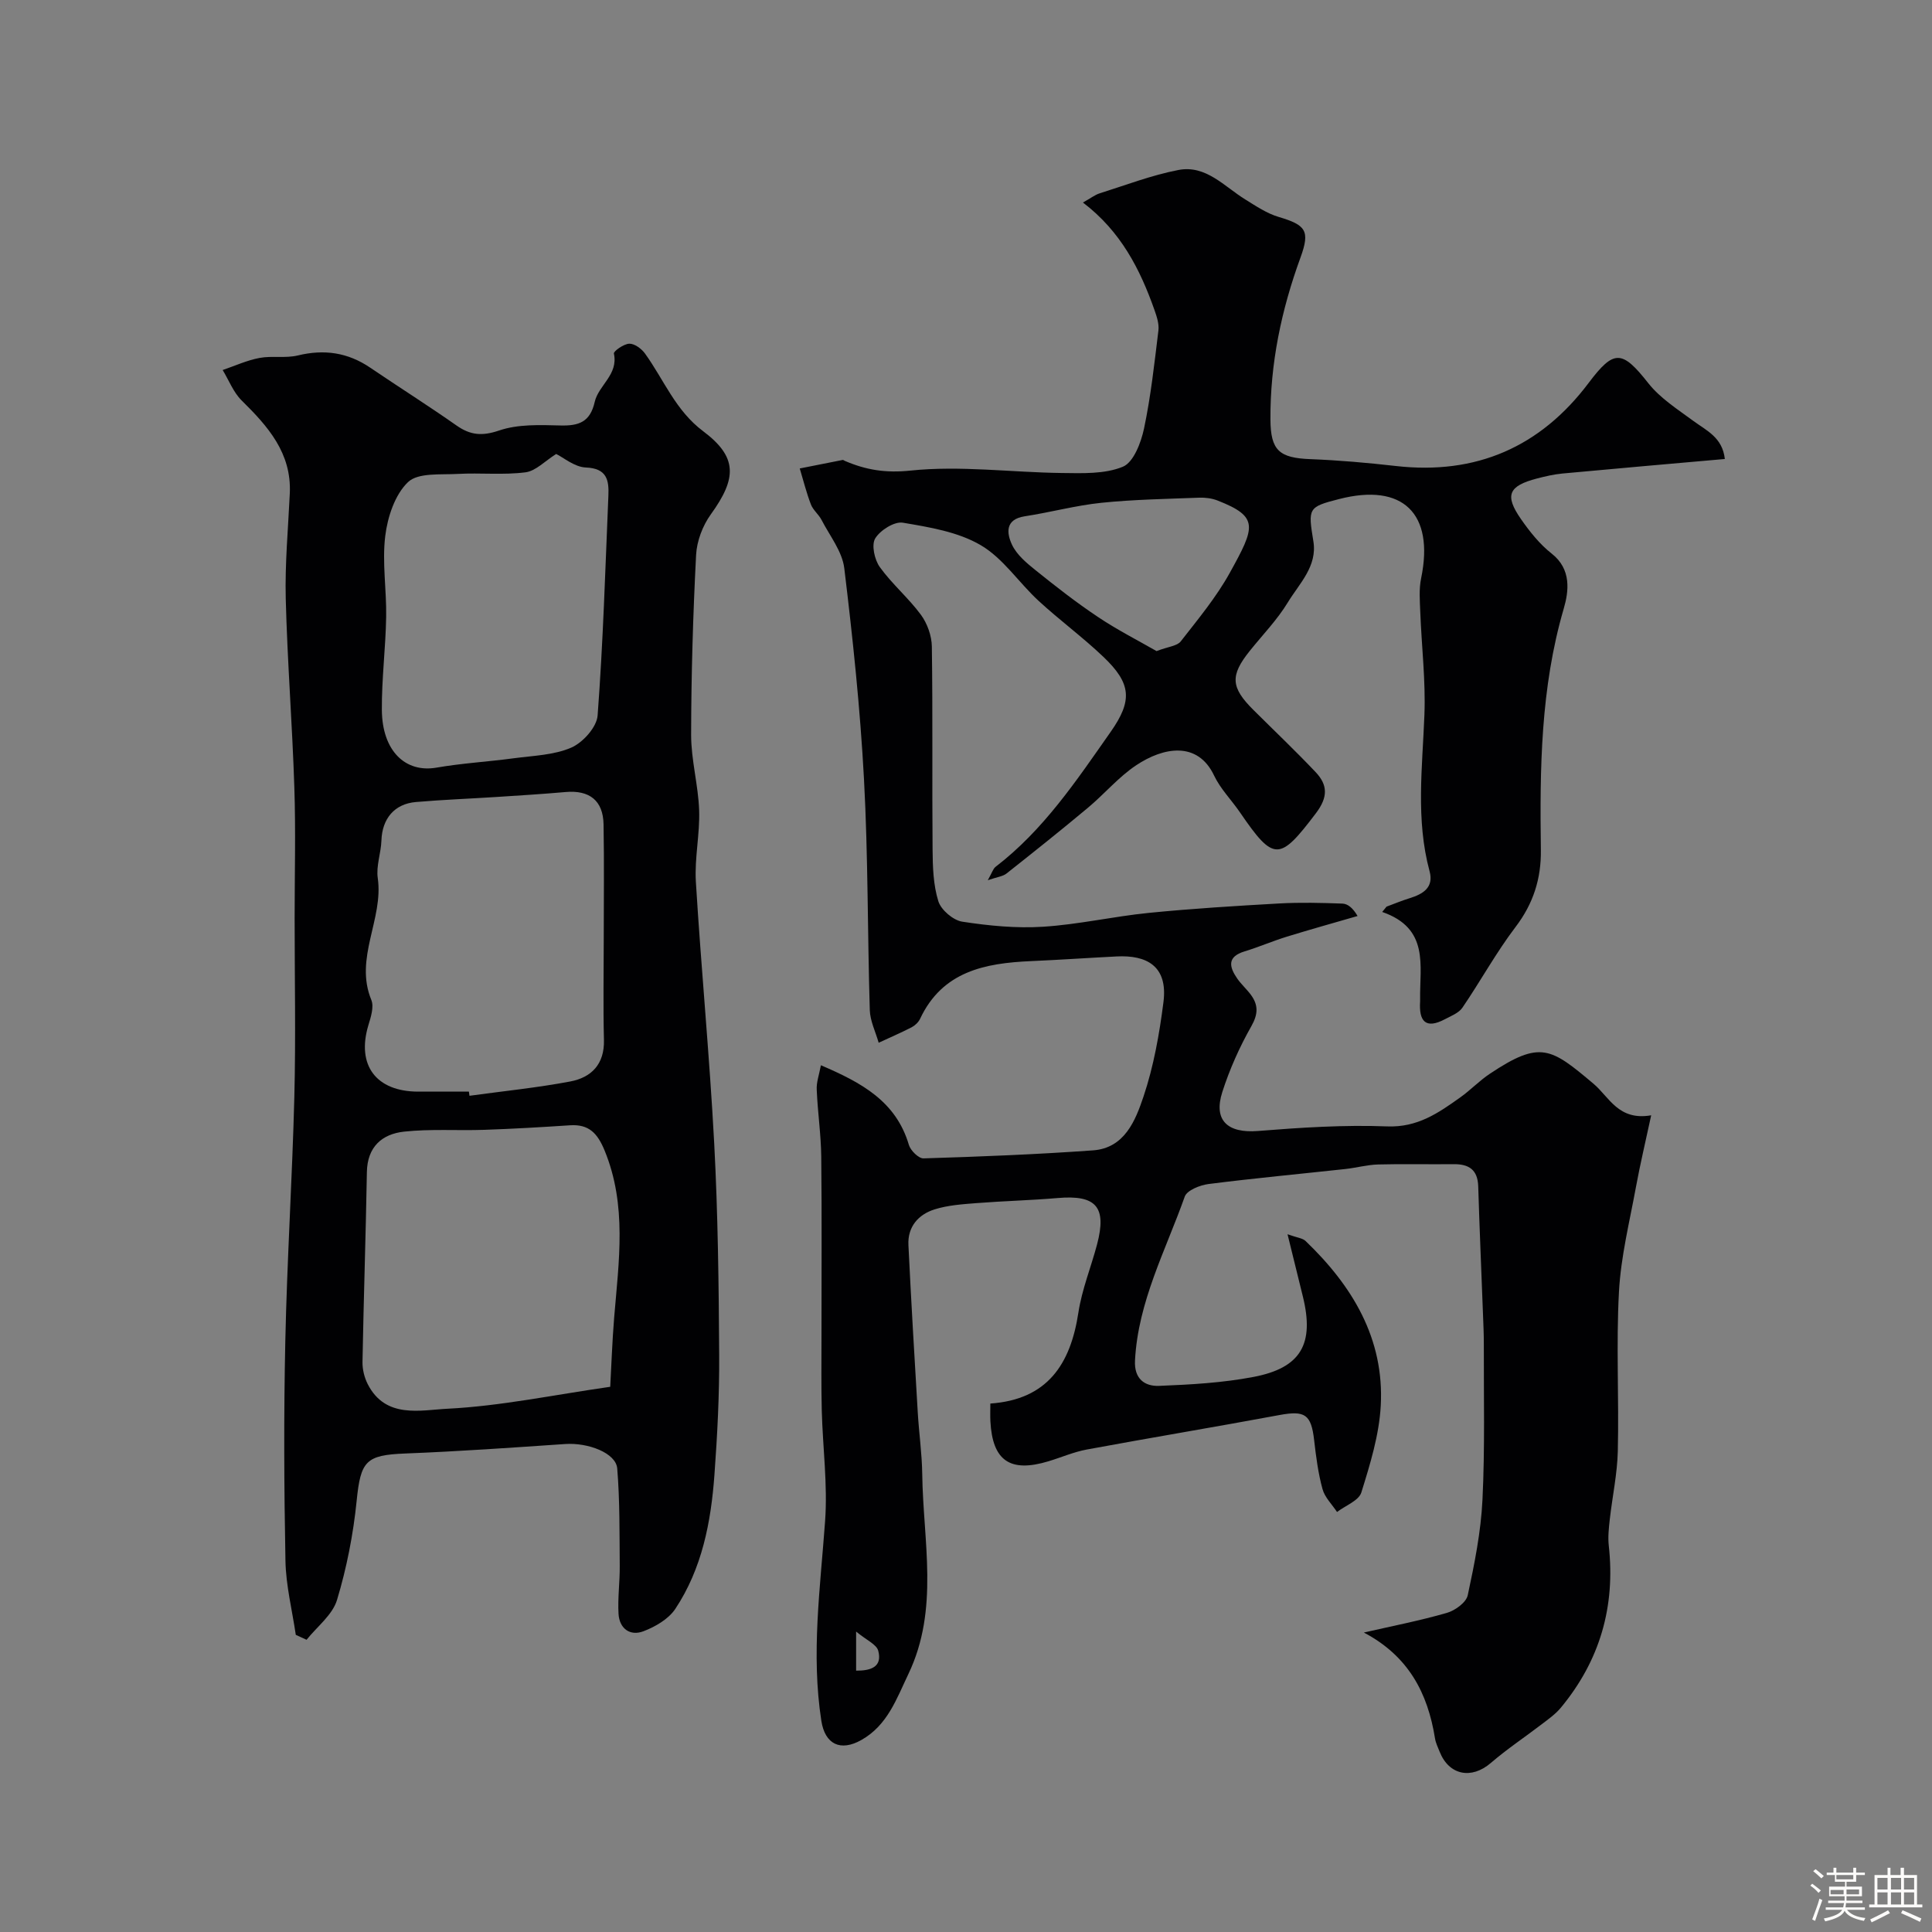 <svg enable-background="new 0 0 400 400" viewBox="0 0 400 400" xmlns="http://www.w3.org/2000/svg"><rect x="0" y="0" width="400" height="400" fill="#808080" stroke="none"/><path d="m374.8 390.4.4-.4c.7.5 1.3 1 1.8 1.4l-.5.5c-.5-.6-1.1-1.1-1.7-1.5zm1 7.3-.6-.3c.5-1.4 1.1-2.8 1.5-4.3.2.1.4.2.6.3-.5 1.3-1 2.8-1.5 4.3zm-.4-10.3.5-.4c.4.3 1 .8 1.7 1.4l-.5.5c-.5-.5-1.1-1-1.7-1.5zm2.5.3h1.7v-1h.6v1h3.5v-1h.6v1h1.8v.5h-1.8v1.4h-2v1h3.2v2h-3.2v.9h3.3v.5h-3.4c0 .3-.1.6-.1.9h4v.5h-3.7c.7.9 1.9 1.5 3.8 1.7-.1.2-.2.4-.3.6-2.1-.4-3.5-1.1-4-2.1-.4 1-1.8 1.7-4 2.2-.1-.2-.2-.4-.3-.6 2.1-.4 3.4-1 3.8-1.8h-3.4v-.5h3.6c.1-.3.1-.6.2-.9h-3.3v-.5h3.4c0-.3 0-.6 0-.9h-3.2v-2h3.3v-1h-2.1v-1.4h-1.7v-.5zm1.1 3.5v1h2.7c0-.3 0-.4 0-.4 0-.1 0-.2 0-.2 0-.1 0-.2 0-.3h-2.7zm1.2-3v.9h3.5v-.9zm4.7 3h-2.6v.6.4h2.6z" fill="#fcfbfa"/><path d="m393.6 386.7h.6v1.5h2.7v6.1h1.1v.6h-11v-.6h1.1v-6.1h2.7v-1.5h.6v1.5h2.1v-1.5zm-2.7 8.8.4.6c-1.2.6-2.5 1.3-3.8 1.9-.1-.2-.2-.4-.3-.6 1.2-.6 2.5-1.2 3.7-1.9zm-2.2-6.7v2.4h2.1v-2.4zm0 3v2.5h2.1v-2.5zm2.8-3v2.4h2.1v-2.4zm0 3v2.5h2.1v-2.5zm6 6.1c-1.4-.7-2.7-1.3-3.9-1.8l.3-.6c1.5.6 2.7 1.2 3.9 1.7zm-1.2-9.1h-2.1v2.4h2.1zm-2.1 3v2.5h2.1v-2.5z" fill="#fcfbfa"/><g fill="#010103"><path d="m169.96 220.55c8.44 3.61 15.55 7.47 18.21 16.48.35 1.18 2.03 2.84 3.04 2.8 11.7-.36 23.41-.82 35.09-1.66 6.55-.47 8.79-6.2 10.45-11.14 2.11-6.28 3.29-12.96 4.13-19.55.96-7.52-3.53-9.77-9.67-9.46-5.93.3-11.86.71-17.79.97-9.51.42-18.3 2.11-22.92 11.93-.33.71-1.04 1.39-1.74 1.76-2.24 1.15-4.56 2.15-6.84 3.21-.64-2.26-1.77-4.5-1.84-6.77-.48-15.93-.34-31.89-1.2-47.79-.78-14.59-2.32-29.16-4.08-43.68-.42-3.48-3.01-6.72-4.71-10.01-.59-1.14-1.75-2.03-2.2-3.2-.93-2.42-1.56-4.96-2.31-7.45 2.96-.59 5.92-1.18 8.88-1.76.13-.03.3.12.45.19 4.36 1.87 8.41 2.55 13.59 2.01 10.31-1.08 20.87.37 31.33.5 4.26.05 8.89.25 12.65-1.3 2.21-.91 3.76-4.99 4.38-7.91 1.41-6.69 2.15-13.52 2.98-20.32.16-1.36-.35-2.88-.82-4.22-2.98-8.43-6.95-16.27-14.81-22.25 1.62-.9 2.48-1.59 3.46-1.9 5.4-1.7 10.75-3.76 16.28-4.83 5.73-1.12 9.53 3.43 13.91 6.12 2.2 1.36 4.43 2.87 6.86 3.59 5.61 1.67 6.57 2.82 4.54 8.39-3.97 10.86-6.3 21.98-6.23 33.57.04 6.39 1.82 7.94 8.25 8.19 5.91.23 11.83.75 17.71 1.42 16.63 1.89 29.95-3.94 39.93-17.21 5.22-6.93 6.89-6.86 12.34.06 2.47 3.13 6.08 5.42 9.36 7.84 2.72 2 5.99 3.39 6.49 7.86-11.42 1.01-22.54 1.97-33.65 3.01-1.77.17-3.53.58-5.26 1.03-5.89 1.54-6.73 3.47-3.3 8.4 1.81 2.6 3.88 5.2 6.35 7.14 4.17 3.26 3.54 7.86 2.5 11.42-4.79 16.41-4.96 33.14-4.73 49.96.08 5.91-1.56 11.1-5.24 15.93-4.03 5.3-7.25 11.21-11.01 16.72-.75 1.09-2.31 1.69-3.58 2.36-4.09 2.18-5.44.37-5.17-3.66.01-.17 0-.33 0-.5-.1-6.93 1.95-14.63-7.85-18.03.3-.37.6-.73.9-1.1 1.59-.59 3.15-1.24 4.76-1.74 2.78-.86 5.06-2.21 4.15-5.58-2.9-10.74-1.48-21.55-1.07-32.4.27-7.08-.59-14.2-.86-21.3-.09-2.32-.29-4.73.18-6.97 2.77-13.41-3.78-19.8-17.01-16.39-6.4 1.64-6.42 1.87-5.3 8.74.85 5.18-2.92 8.75-5.29 12.65-2.19 3.61-5.22 6.72-7.88 10.04-4.09 5.11-3.95 7.55.77 12.24 4.3 4.28 8.7 8.46 12.87 12.86 2.49 2.64 2.6 5.14.08 8.48-7.56 9.98-8.72 10.12-15.75-.15-1.75-2.56-4.04-4.85-5.35-7.61-3.42-7.22-10.52-5.88-16.12-2.15-3.67 2.44-6.6 5.97-10.02 8.82-5.54 4.63-11.18 9.13-16.84 13.6-.78.62-1.96.72-3.88 1.39.87-1.53 1.09-2.37 1.62-2.78 9.94-7.62 16.77-17.89 23.83-27.95 4.56-6.49 4.26-10.02-1.52-15.52-4.28-4.08-9.08-7.6-13.43-11.61-4.09-3.77-7.33-8.81-11.98-11.52-4.7-2.75-10.59-3.71-16.1-4.64-1.76-.3-4.7 1.56-5.73 3.26-.81 1.34-.14 4.4.95 5.92 2.53 3.52 5.95 6.4 8.52 9.89 1.32 1.8 2.23 4.35 2.26 6.58.2 14 .03 28 .15 42 .03 3.59.14 7.34 1.19 10.71.56 1.81 3.06 3.94 4.94 4.24 5.52.85 11.21 1.41 16.77 1.05 7.3-.46 14.52-2.13 21.81-2.86 9.01-.9 18.06-1.45 27.1-1.96 4.34-.24 8.7-.13 13.05.03 1.08.04 2.14.87 3.13 2.57-4.89 1.42-9.79 2.78-14.65 4.28-2.95.91-5.8 2.15-8.76 3.05-3.64 1.11-3.17 3.21-1.51 5.61.84 1.21 1.98 2.21 2.85 3.4 1.54 2.11 1.49 3.97.08 6.47-2.44 4.3-4.5 8.91-6.01 13.62-1.9 5.91 1.12 8.57 7.35 8.08 8.91-.71 17.88-1.3 26.79-.95 6.26.24 10.58-2.77 15.1-5.99 2.14-1.52 3.98-3.47 6.16-4.92 10.45-6.96 12.6-5.37 21.45 2.08 3.27 2.76 5.15 7.71 11.94 6.53-1.17 5.45-2.29 10.14-3.16 14.88-1.32 7.2-3.12 14.39-3.51 21.66-.6 10.97.02 21.99-.24 32.99-.11 4.71-1.13 9.4-1.66 14.11-.2 1.81-.41 3.67-.21 5.46 1.4 12.6-1.84 23.81-9.94 33.57-1.1 1.32-2.57 2.36-3.96 3.42-3.5 2.68-7.19 5.13-10.52 8-4 3.45-8.66 2.57-10.6-2.33-.36-.91-.81-1.81-.96-2.76-1.5-9.39-5.5-17.05-14.73-21.91 5.74-1.32 11.54-2.44 17.19-4.07 1.7-.49 4-2.15 4.32-3.65 1.4-6.52 2.73-13.14 3.05-19.78.52-10.68.25-21.4.28-32.11.01-2.16-.1-4.32-.18-6.47-.33-8.77-.71-17.53-.98-26.3-.11-3.45-1.93-4.63-5.12-4.59-5.19.06-10.39-.08-15.58.06-2.27.06-4.52.69-6.79.94-9.45 1.03-18.92 1.91-28.35 3.11-1.77.23-4.45 1.29-4.92 2.6-3.95 11.14-9.67 21.76-10.3 33.93-.2 3.79 1.99 5.38 4.99 5.26 6.53-.26 13.14-.63 19.54-1.85 9.87-1.88 12.64-6.86 10.22-16.67-.99-4.01-1.98-8.02-3.17-12.87 2.01.72 3.11.8 3.73 1.39 9.7 9.3 16.33 20.24 15.57 34.11-.33 6.06-2.2 12.11-4.02 17.96-.53 1.7-3.29 2.71-5.03 4.04-1.04-1.57-2.54-3.02-3.01-4.75-.9-3.28-1.34-6.71-1.73-10.11-.61-5.36-1.91-6.19-7.19-5.21-13.28 2.47-26.6 4.68-39.89 7.14-2.7.5-5.27 1.63-7.92 2.43-7.95 2.41-11.6-.1-12.03-8.28-.06-1.15-.01-2.31-.01-3.67 11.83-.83 16.6-8.14 18.23-18.84.73-4.78 2.61-9.38 3.86-14.09 2.06-7.79-.18-10.31-8.15-9.62-5.58.48-11.2.61-16.78 1.05-2.93.23-5.94.43-8.71 1.3-3.36 1.06-5.6 3.6-5.41 7.39.56 11.54 1.24 23.08 1.93 34.61.25 4.27.87 8.53.93 12.81.18 13.86 3.56 27.94-2.86 41.37-2.46 5.15-4.33 10.62-9.73 13.67-4.33 2.45-7.54.92-8.3-3.96-2.15-13.86-.21-27.6.78-41.4.54-7.54-.49-15.19-.69-22.79-.13-5.16-.06-10.33-.06-15.5-.01-12.37.09-24.74-.05-37.11-.05-4.6-.74-9.19-.93-13.79-.11-1.56.48-3.1.86-5.14zm69.49-85.75c2.46-.94 4.27-1.05 5.01-2.01 3.58-4.59 7.36-9.14 10.16-14.2 5.25-9.49 6.1-11.58-2.53-14.96-1.18-.46-2.55-.64-3.82-.59-6.76.26-13.54.37-20.26 1.06-5.32.55-10.53 1.98-15.83 2.79-4.14.63-3.76 3.52-2.66 5.88.97 2.07 2.99 3.77 4.85 5.26 4.2 3.38 8.46 6.71 12.94 9.7 4.01 2.69 8.37 4.9 12.14 7.07zm-62.2 211.09c3.09.03 5.46-.79 4.58-4.12-.35-1.32-2.43-2.19-4.58-3.97z"/><path d="m61.24 338.48c-.75-5.1-2.04-10.2-2.14-15.31-.29-15.15-.36-30.32-.03-45.48.36-16.87 1.44-33.72 1.87-50.58.31-12.34.06-24.7.06-37.05 0-9.02.24-18.04-.06-27.05-.42-13.03-1.45-26.04-1.78-39.08-.18-7.24.5-14.51.84-21.77.39-8.36-4.51-13.87-9.97-19.25-1.71-1.69-2.64-4.18-3.93-6.3 2.53-.86 5.01-2.01 7.62-2.5 2.59-.49 5.41.1 7.95-.52 5.44-1.32 10.33-.62 14.96 2.52 5.94 4.03 12.01 7.86 17.88 11.98 2.89 2.02 5.29 2.24 8.83 1.04 3.9-1.33 8.43-1.15 12.67-1.04 3.83.1 6.17-.7 7.12-4.88.78-3.44 4.92-5.64 3.97-10.01-.1-.48 2.05-2.01 3.19-2.04 1.08-.03 2.52 1.03 3.24 2.02 3.92 5.43 6.31 11.8 12.04 16.09 7.14 5.36 7.03 9.71 1.6 17.22-1.69 2.34-2.9 5.52-3.05 8.39-.64 12.41-1.01 24.85-1.03 37.28 0 5.2 1.48 10.39 1.66 15.6.17 4.91-.97 9.88-.68 14.77 1.1 18.08 2.84 36.12 3.8 54.2.77 14.57.94 29.18 1.03 43.78.05 8.26-.38 16.54-.98 24.79-.71 9.81-2.56 19.45-8.11 27.81-1.4 2.1-4.12 3.68-6.58 4.62-2.78 1.07-4.99-.55-5.17-3.6-.19-3.29.28-6.62.25-9.93-.06-6.73.03-13.48-.52-20.17-.26-3.2-6.02-5.39-10.79-5.06-11.02.75-22.05 1.53-33.08 1.96-8.2.32-9.25 1.55-10.08 9.81-.7 6.92-2.06 13.88-4.07 20.53-.94 3.09-4.13 5.51-6.3 8.23-.73-.33-1.48-.67-2.23-1.02zm65.1-51.36c.24-4.36.41-9.38.82-14.39.96-11.6 2.68-23.17-1.98-34.52-1.47-3.57-3.24-5.49-7.17-5.23-5.92.39-11.85.74-17.78.94-5.52.19-11.08-.22-16.55.37-4.57.49-7.63 3.13-7.72 8.38-.23 13.1-.67 26.2-.91 39.3-.03 1.54.39 3.24 1.09 4.61 3.7 7.24 10.99 5.35 16.56 5.08 10.91-.55 21.73-2.83 33.64-4.54zm-29.26-61.12c.04.29.08.58.12.87 6.96-.96 13.97-1.66 20.86-2.96 4.38-.83 7.11-3.57 6.98-8.6-.18-7.02-.04-14.04-.04-21.06 0-7.86.1-15.72-.04-23.57-.09-4.94-2.92-7.13-7.85-6.7-4.74.42-9.49.71-14.24 1.02-5.59.36-11.18.57-16.76 1.05-4.47.38-6.99 3.47-7.14 7.96-.09 2.61-1.12 5.28-.76 7.78 1.23 8.51-4.91 16.57-1.33 25.24.59 1.44-.11 3.57-.62 5.26-2.47 8.25 1.6 13.71 10.33 13.72 3.5-.01 6.99-.01 10.49-.01zm18.07-132.01c-2.3 1.44-4.21 3.52-6.36 3.8-4.61.59-9.35.07-14.02.33-3.54.2-8.2-.3-10.29 1.69-2.72 2.59-4.24 7.23-4.72 11.17-.67 5.49.29 11.17.19 16.76-.11 6.43-.94 12.85-.89 19.27.07 8.46 4.86 13.04 11.31 11.92 5.29-.92 10.68-1.22 16.01-1.94 4.02-.54 8.3-.64 11.91-2.21 2.4-1.05 5.26-4.23 5.44-6.65 1.14-15.14 1.59-30.34 2.23-45.52.14-3.22-.31-5.65-4.68-5.82-2.35-.1-4.65-2.09-6.13-2.8z"/></g></svg>